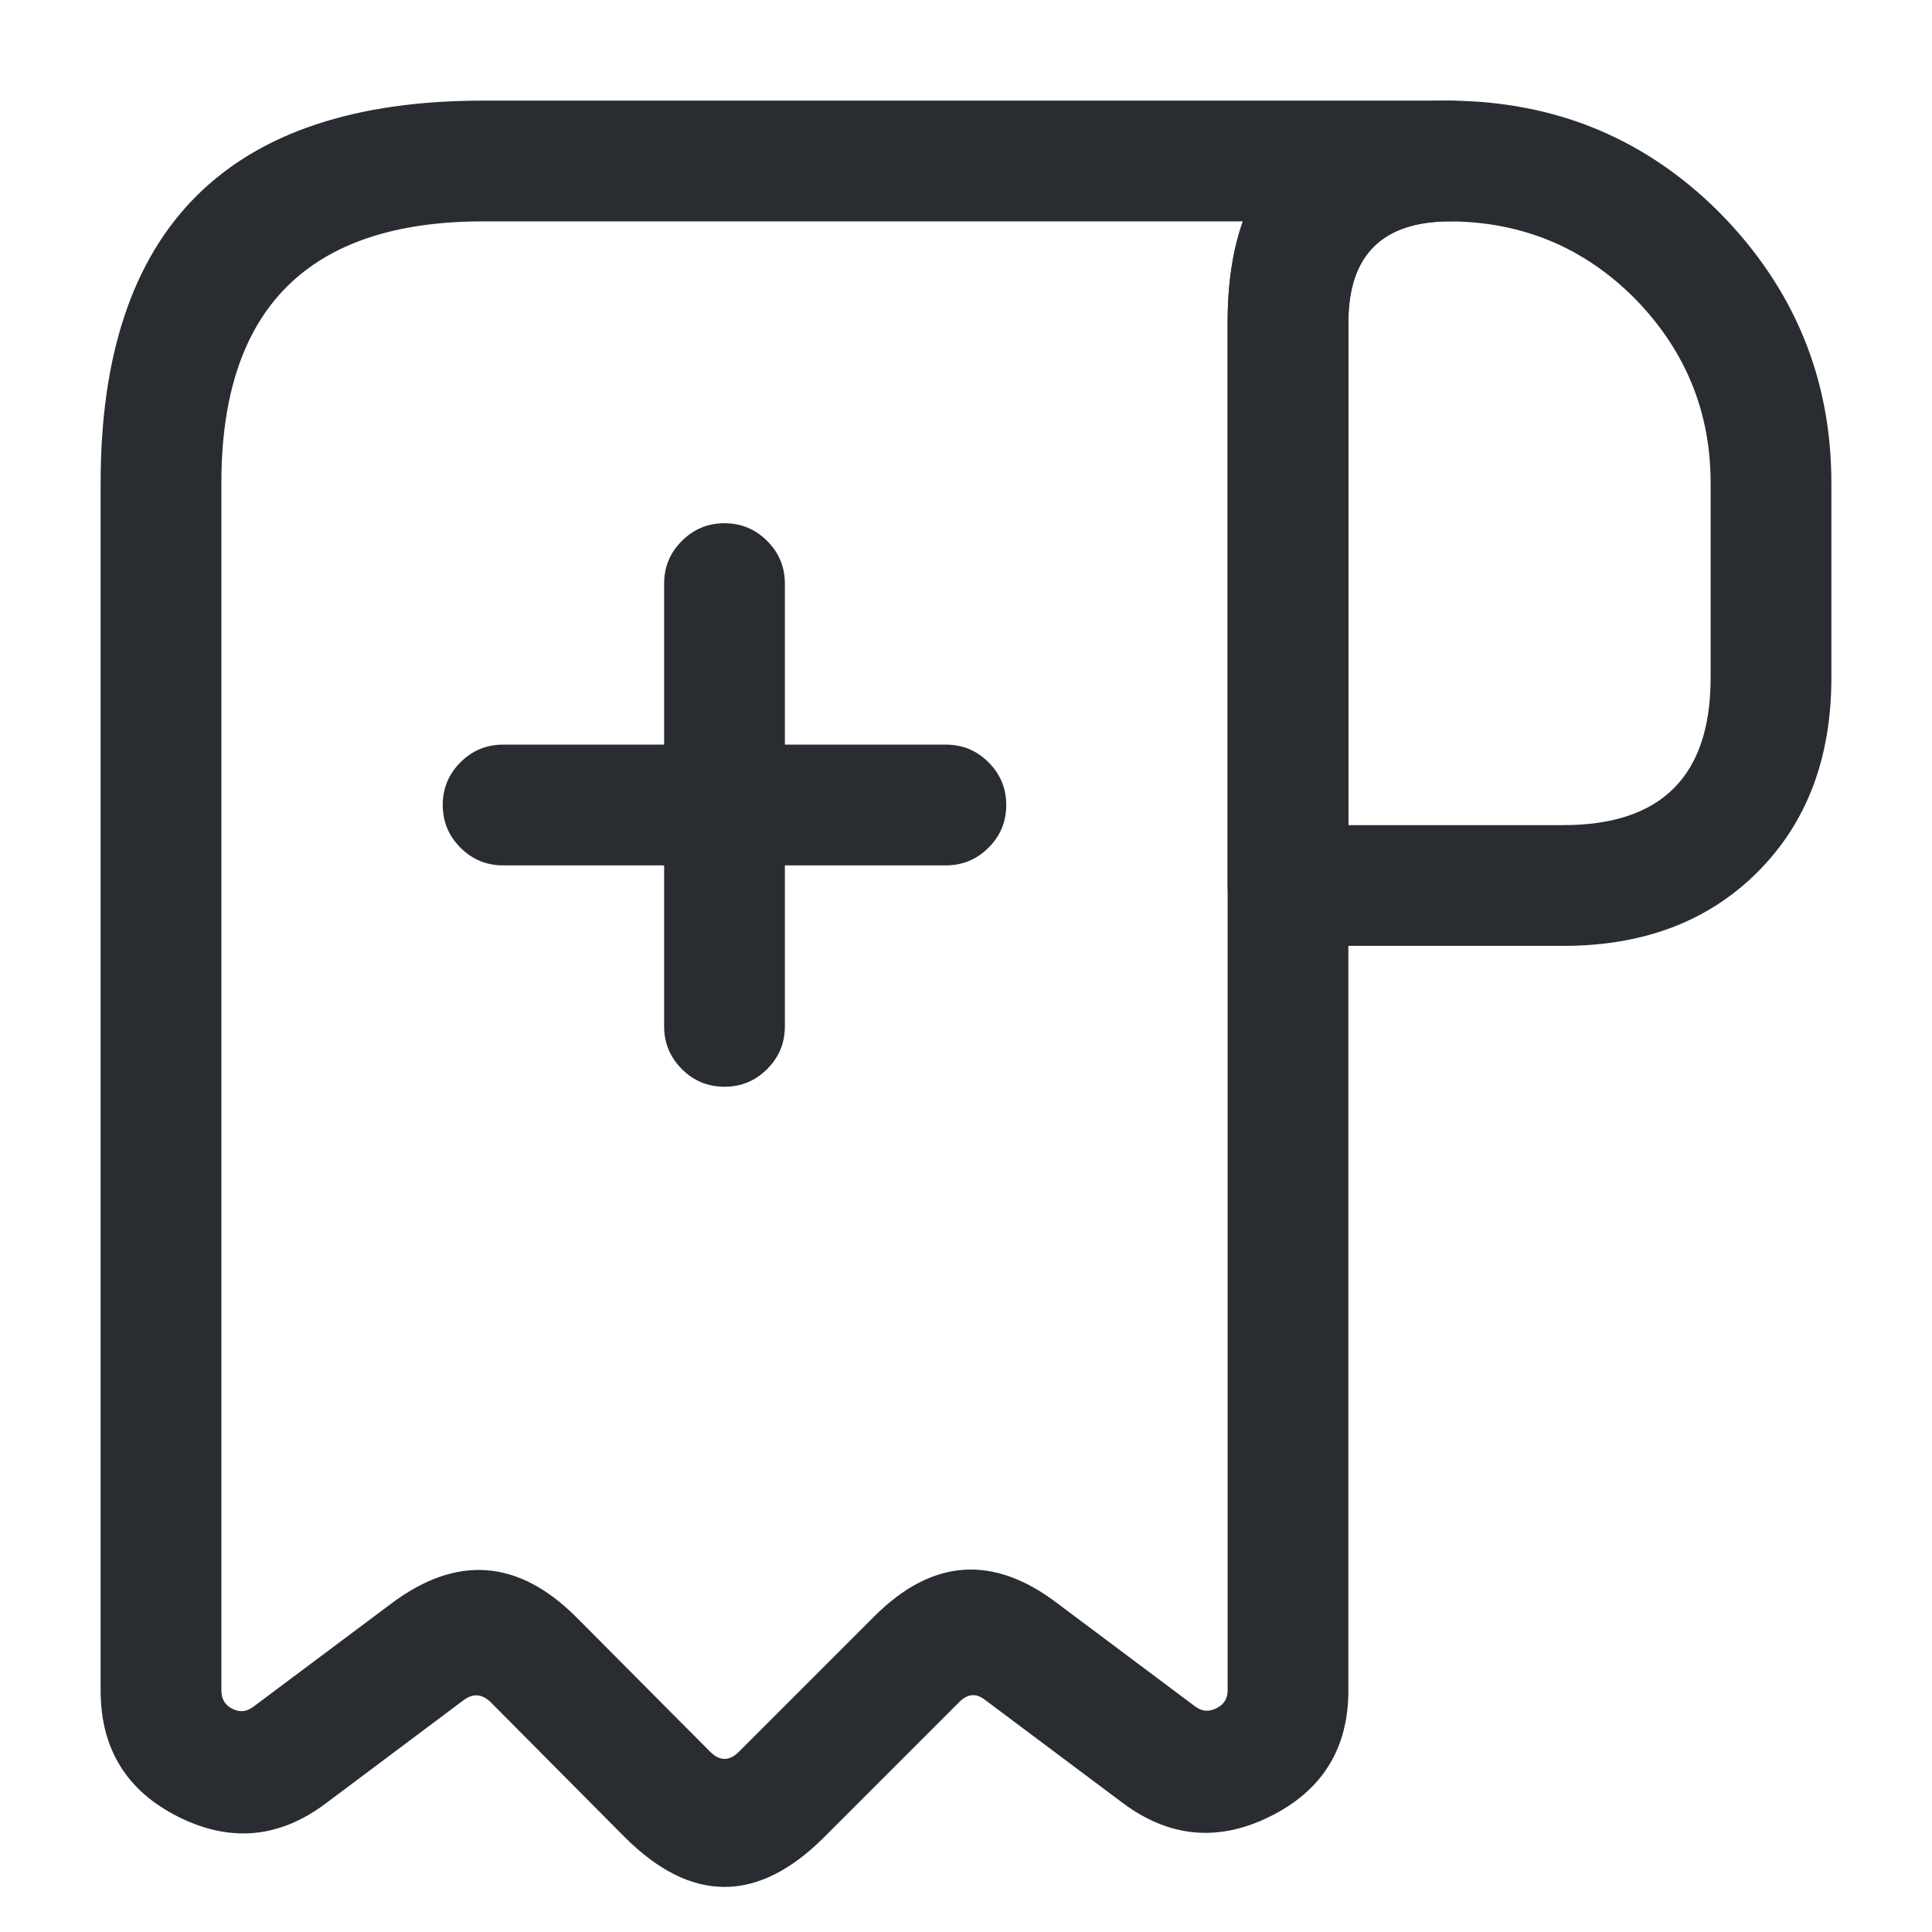 <svg xmlns="http://www.w3.org/2000/svg" width="24" height="24" viewBox="0 0 24 24">
  <defs/>
  <path fill="#292D32" d="M22.75,6 L22.75,8.42 Q22.75,9.916 21.833,10.833 Q20.916,11.75 19.42,11.75 L16,11.75 Q15.689,11.75 15.47,11.53 Q15.25,11.311 15.25,11 L15.25,4.01 Q15.25,1.25 18.02,1.25 Q19.989,1.268 21.36,2.64 Q22.75,4.049 22.75,6 Z M21.25,6 Q21.25,4.664 20.3,3.7 Q19.362,2.762 18.02,2.75 Q16.75,2.75 16.75,4.01 L16.75,10.25 L19.42,10.25 Q21.25,10.25 21.25,8.42 Z"/>
  <path fill="#292D32" d="M1.25,6 Q1.25,1.25 6,1.25 L18,1.25 Q18.311,1.25 18.53,1.47 Q18.75,1.689 18.75,2 Q18.75,2.311 18.53,2.53 Q18.311,2.75 18,2.75 Q16.75,2.75 16.75,4 L16.75,21 Q16.75,22.079 15.783,22.562 Q14.818,23.044 13.951,22.4 L12.233,21.114 Q12.071,20.99 11.92,21.14 L10.24,22.82 Q9.621,23.44 9.001,23.44 Q8.38,23.441 7.758,22.819 L6.1,21.15 Q5.937,20.987 5.759,21.12 L4.053,22.398 Q3.186,23.054 2.217,22.57 Q1.25,22.086 1.25,21 L1.25,6 Z M15.438,2.75 L6,2.75 Q2.75,2.75 2.75,6 L2.75,21 Q2.75,21.159 2.888,21.228 Q3.024,21.296 3.147,21.202 L4.861,19.92 Q6.078,19.007 7.16,20.09 L8.822,21.761 Q9,21.939 9.18,21.76 L10.86,20.08 Q11.941,18.998 13.147,19.926 L14.849,21.2 Q14.972,21.291 15.112,21.22 Q15.25,21.151 15.25,21 L15.25,4 Q15.25,3.281 15.438,2.75 Z"/>
  <path fill="#292D32" d="M6.25,9.25 L11.75,9.25 Q12.061,9.25 12.28,9.47 Q12.5,9.689 12.5,10 Q12.5,10.311 12.28,10.53 Q12.061,10.75 11.75,10.75 L6.25,10.75 Q5.939,10.75 5.72,10.53 Q5.5,10.311 5.5,10 Q5.5,9.689 5.72,9.47 Q5.939,9.25 6.25,9.25 Z"/>
  <path fill="#292D32" d="M8.25,12.75 L8.25,7.25 Q8.25,6.939 8.47,6.72 Q8.689,6.5 9,6.5 Q9.311,6.5 9.53,6.72 Q9.75,6.939 9.75,7.25 L9.75,12.75 Q9.75,13.061 9.53,13.28 Q9.311,13.5 9,13.5 Q8.689,13.5 8.47,13.28 Q8.25,13.061 8.25,12.75 Z"/>
</svg>

